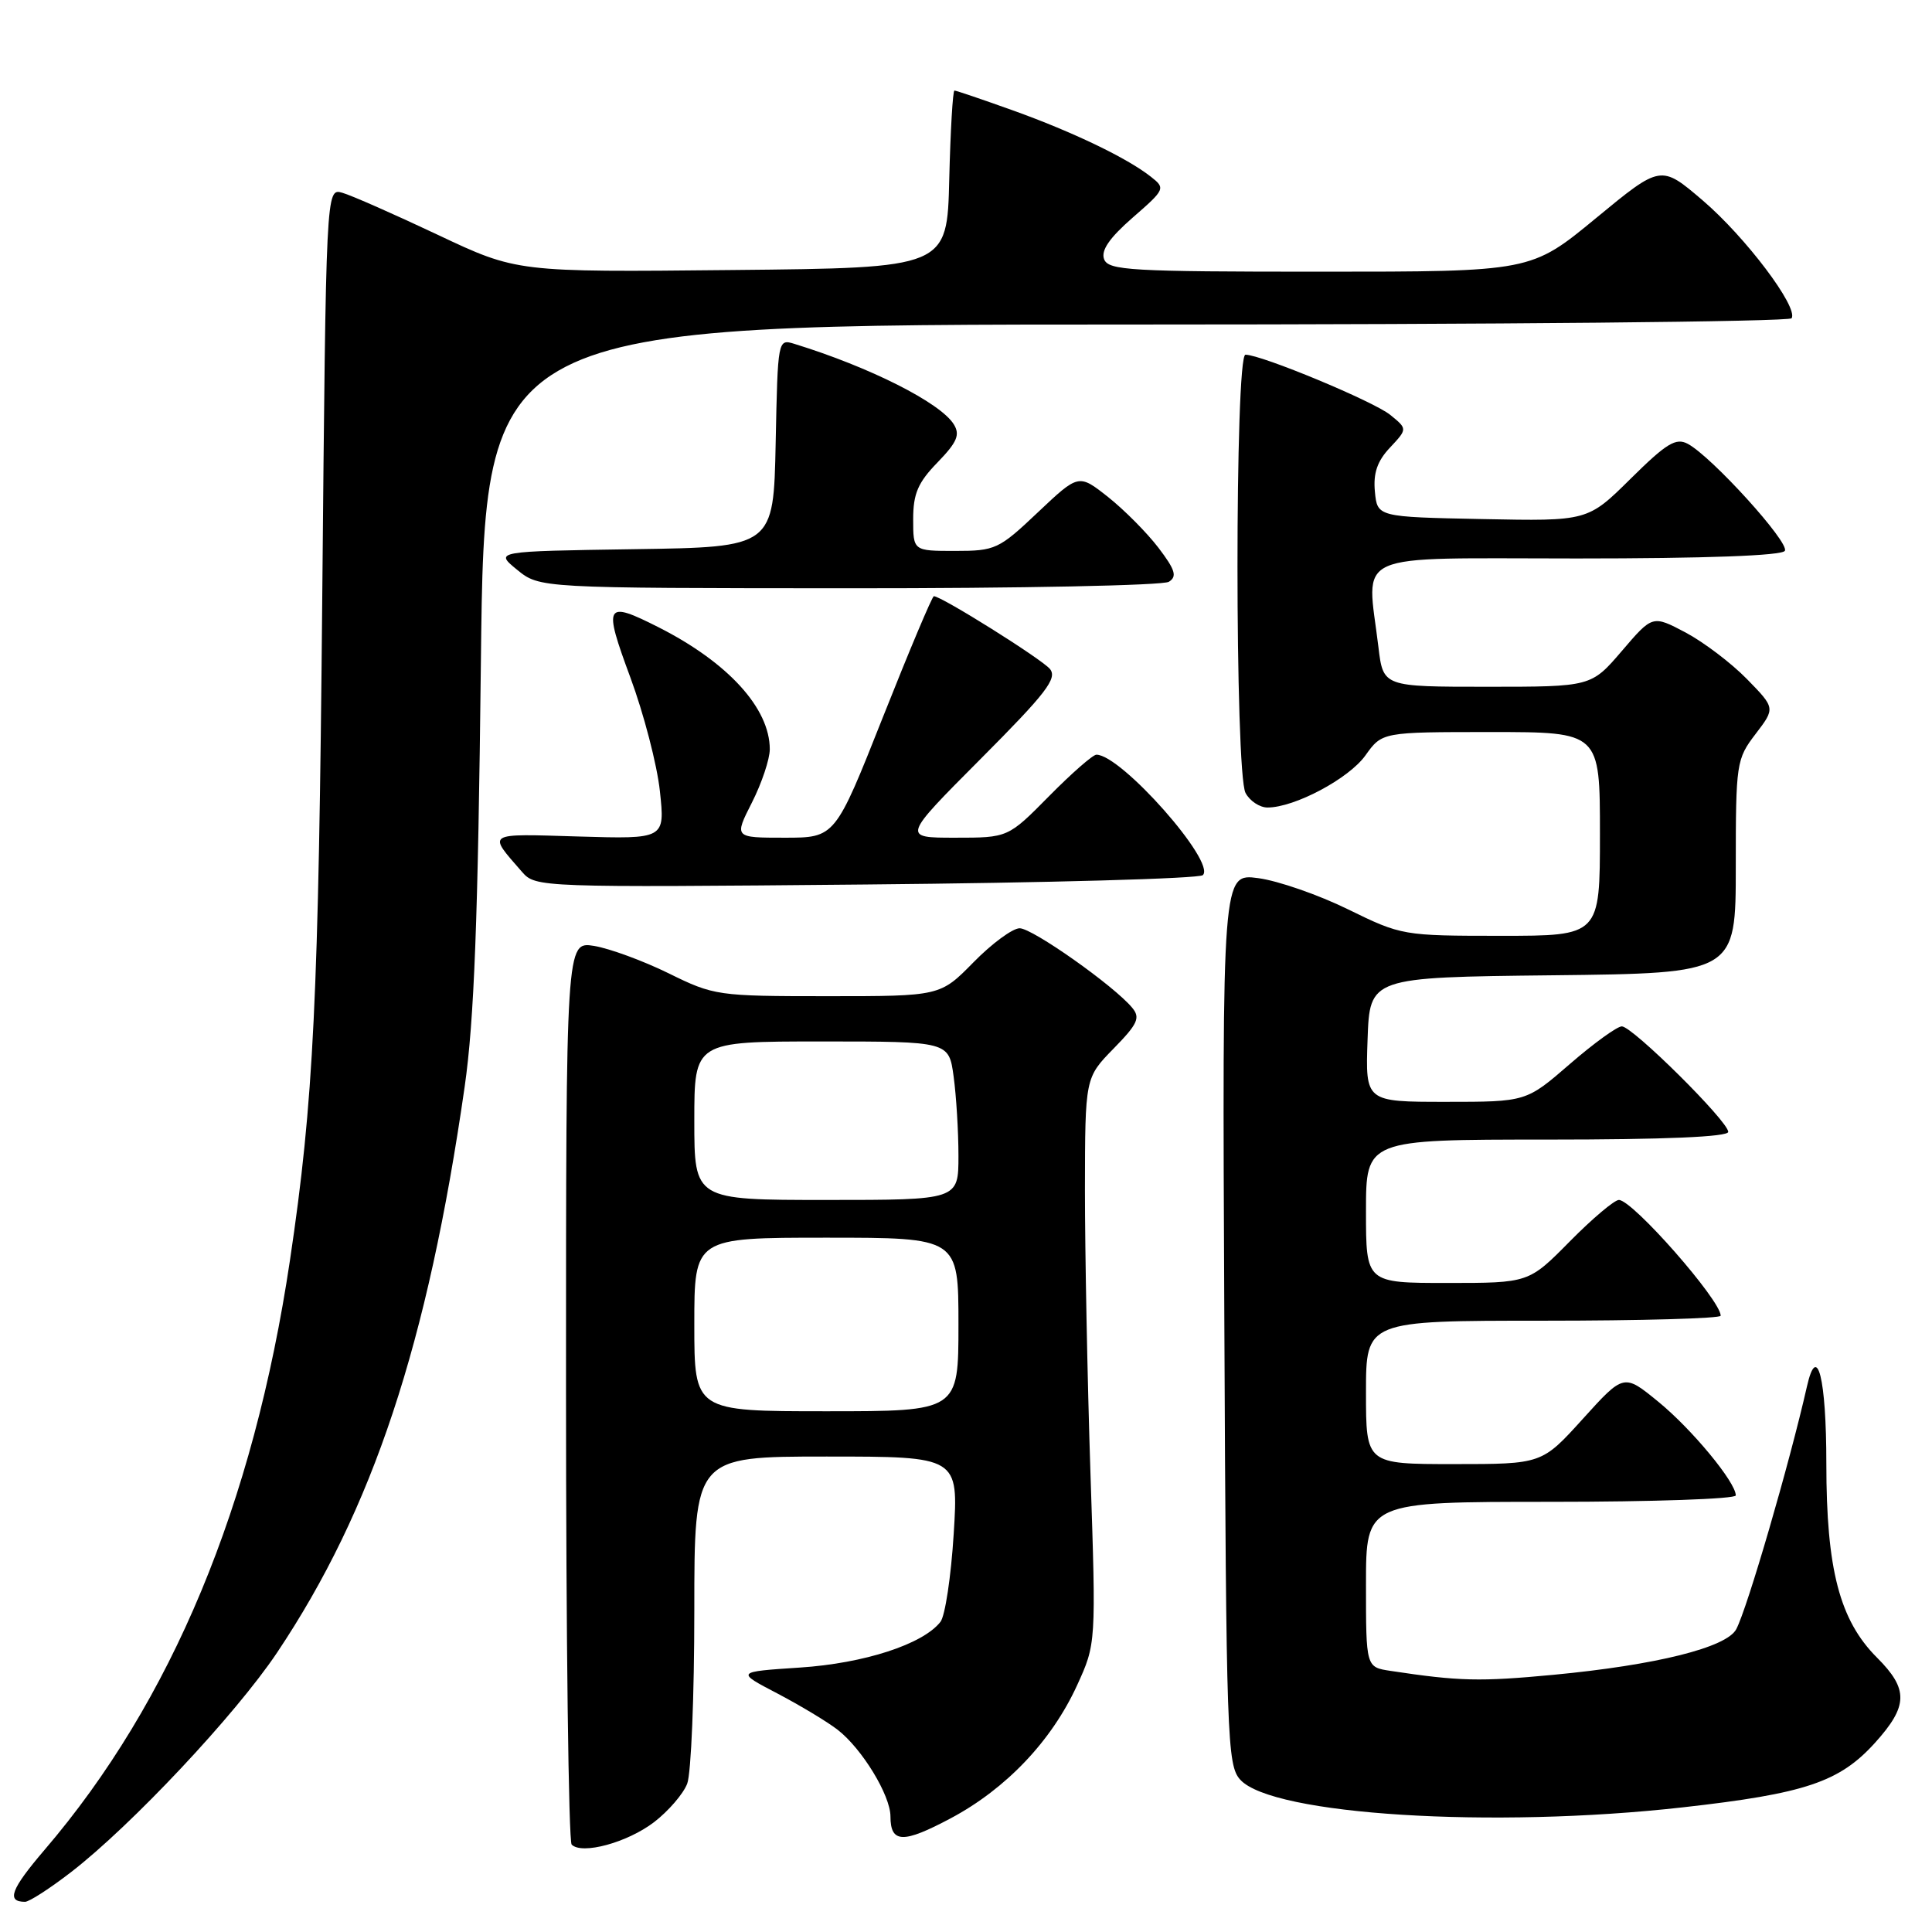 <?xml version="1.0" encoding="UTF-8" standalone="no"?>
<!DOCTYPE svg PUBLIC "-//W3C//DTD SVG 1.1//EN" "http://www.w3.org/Graphics/SVG/1.1/DTD/svg11.dtd" >
<svg xmlns="http://www.w3.org/2000/svg" xmlns:xlink="http://www.w3.org/1999/xlink" version="1.1" viewBox="0 0 256 256">
 <g >
 <path fill="currentColor"
d=" M 9.41 248.07 C 17.41 241.89 31.19 227.22 36.70 219.00 C 49.38 200.06 56.67 178.10 61.57 144.00 C 62.83 135.23 63.34 121.87 63.72 87.75 C 64.22 43.00 64.22 43.00 150.55 43.00 C 198.03 43.00 237.11 42.63 237.40 42.17 C 238.30 40.70 231.29 31.40 225.60 26.54 C 220.07 21.82 220.07 21.82 211.47 28.91 C 202.87 36.00 202.87 36.00 174.90 36.00 C 149.82 36.00 146.87 35.83 146.30 34.35 C 145.86 33.19 147.00 31.53 150.08 28.84 C 154.40 25.08 154.45 24.95 152.50 23.42 C 149.36 20.94 142.16 17.48 134.19 14.62 C 130.17 13.18 126.70 12.00 126.47 12.00 C 126.25 12.00 125.94 17.29 125.78 23.75 C 125.50 35.50 125.50 35.50 97.00 35.78 C 68.50 36.07 68.50 36.07 58.00 31.11 C 52.22 28.38 46.53 25.87 45.35 25.54 C 43.20 24.93 43.20 24.93 42.70 79.21 C 42.22 132.48 41.56 145.94 38.42 167.00 C 33.58 199.41 22.74 225.45 5.90 245.12 C 1.44 250.34 0.81 252.00 3.32 252.00 C 3.87 252.00 6.61 250.23 9.41 248.07 Z  M 86.66 241.45 C 88.56 239.99 90.55 237.69 91.06 236.34 C 91.58 234.98 92.00 224.67 92.00 213.43 C 92.00 193.00 92.00 193.00 109.51 193.00 C 127.01 193.00 127.01 193.00 126.37 203.25 C 126.02 208.89 125.23 214.14 124.61 214.91 C 122.28 217.88 114.50 220.40 106.00 220.96 C 97.50 221.52 97.50 221.52 103.00 224.39 C 106.03 225.98 109.62 228.14 111.00 229.21 C 114.23 231.72 117.99 237.89 117.99 240.69 C 118.00 244.25 119.66 244.30 126.00 240.92 C 133.33 237.01 139.34 230.68 142.71 223.33 C 145.24 217.80 145.24 217.80 144.49 195.15 C 144.08 182.69 143.76 165.82 143.76 157.65 C 143.78 142.81 143.78 142.81 147.55 138.95 C 150.76 135.67 151.13 134.86 150.02 133.53 C 147.61 130.62 136.81 123.00 135.11 123.00 C 134.18 123.00 131.43 125.02 129.00 127.50 C 124.58 132.00 124.58 132.00 109.66 132.00 C 95.08 132.00 94.61 131.93 88.60 128.97 C 85.22 127.31 80.77 125.68 78.73 125.34 C 75.00 124.74 75.00 124.74 75.00 184.20 C 75.00 216.91 75.34 244.01 75.75 244.42 C 77.11 245.79 83.12 244.15 86.66 241.45 Z  M 223.00 239.48 C 239.21 237.66 243.74 236.13 248.44 230.94 C 252.85 226.05 252.91 223.84 248.71 219.64 C 243.76 214.69 242.00 207.95 242.00 193.94 C 242.00 182.62 240.78 177.75 239.43 183.71 C 237.11 193.95 231.51 213.17 230.06 215.88 C 228.77 218.31 219.44 220.63 205.85 221.92 C 196.11 222.84 193.36 222.78 184.25 221.40 C 181.00 220.91 181.00 220.91 181.00 209.95 C 181.00 199.00 181.00 199.00 205.50 199.00 C 218.97 199.00 230.00 198.62 230.00 198.15 C 230.00 196.41 224.19 189.38 219.75 185.75 C 215.17 182.00 215.17 182.00 209.74 188.00 C 204.31 194.00 204.31 194.00 192.65 194.00 C 181.00 194.00 181.00 194.00 181.00 184.50 C 181.00 175.00 181.00 175.00 204.50 175.00 C 217.43 175.00 228.00 174.70 228.00 174.34 C 228.00 172.28 216.33 159.00 214.51 159.00 C 213.92 159.00 210.99 161.47 208.00 164.50 C 202.57 170.00 202.57 170.00 191.78 170.00 C 181.00 170.00 181.00 170.00 181.00 160.50 C 181.00 151.00 181.00 151.00 205.00 151.00 C 220.62 151.00 229.00 150.64 229.00 149.98 C 229.00 148.58 216.31 136.00 214.90 136.00 C 214.28 136.00 211.17 138.25 208.00 141.00 C 202.23 146.00 202.23 146.00 191.57 146.00 C 180.92 146.00 180.92 146.00 181.21 137.75 C 181.50 129.50 181.50 129.50 205.75 129.23 C 230.00 128.96 230.00 128.96 230.00 114.83 C 230.00 101.12 230.08 100.58 232.62 97.26 C 235.24 93.83 235.24 93.83 231.48 89.98 C 229.41 87.86 225.75 85.09 223.35 83.81 C 218.97 81.50 218.97 81.50 214.91 86.25 C 210.84 91.00 210.84 91.00 197.06 91.00 C 183.28 91.00 183.28 91.00 182.65 85.75 C 181.10 72.86 178.56 74.00 208.94 74.00 C 225.96 74.00 236.11 73.63 236.50 72.99 C 237.17 71.92 226.81 60.50 223.64 58.81 C 222.07 57.97 220.82 58.73 216.07 63.43 C 210.38 69.06 210.38 69.06 196.44 68.78 C 182.50 68.50 182.50 68.50 182.18 65.14 C 181.95 62.70 182.49 61.10 184.18 59.31 C 186.50 56.83 186.50 56.83 184.21 54.97 C 182.00 53.18 167.14 47.00 165.03 47.00 C 163.62 47.00 163.62 102.42 165.04 105.07 C 165.60 106.13 166.92 107.00 167.95 107.00 C 171.54 107.00 178.74 103.17 180.93 100.09 C 183.14 97.00 183.14 97.00 197.57 97.00 C 212.00 97.00 212.00 97.00 212.00 110.50 C 212.00 124.00 212.00 124.00 198.89 124.00 C 185.93 124.00 185.70 123.96 178.64 120.50 C 174.71 118.57 169.35 116.71 166.73 116.36 C 161.95 115.72 161.95 115.72 162.23 174.76 C 162.48 230.42 162.60 233.91 164.34 235.82 C 168.57 240.49 197.78 242.32 223.00 239.48 Z  M 159.38 115.96 C 161.18 114.27 148.57 100.00 145.28 100.00 C 144.81 100.00 141.99 102.47 139.00 105.50 C 133.57 111.00 133.57 111.00 126.55 111.00 C 119.54 111.00 119.54 111.00 129.94 100.56 C 138.62 91.85 140.14 89.88 139.12 88.64 C 138.02 87.32 124.75 79.00 123.74 79.00 C 123.52 79.00 120.49 86.20 117.00 95.00 C 110.66 111.00 110.66 111.00 103.97 111.00 C 97.27 111.00 97.27 111.00 99.64 106.33 C 100.94 103.76 102.00 100.59 102.00 99.28 C 102.00 93.85 96.48 87.79 87.29 83.13 C 80.17 79.53 79.91 80.00 83.52 89.75 C 85.30 94.56 87.07 101.35 87.44 104.84 C 88.12 111.18 88.12 111.18 76.64 110.84 C 64.24 110.47 64.58 110.26 69.19 115.55 C 70.96 117.58 71.59 117.60 114.74 117.20 C 138.81 116.98 158.90 116.42 159.38 115.96 Z  M 154.88 77.09 C 156.00 76.39 155.73 75.51 153.50 72.58 C 151.97 70.58 148.97 67.56 146.83 65.86 C 142.93 62.78 142.93 62.78 137.52 67.89 C 132.36 72.78 131.88 73.00 126.56 73.00 C 121.00 73.00 121.00 73.00 121.00 68.80 C 121.00 65.42 121.63 63.94 124.23 61.27 C 126.83 58.58 127.24 57.61 126.38 56.22 C 124.60 53.36 115.27 48.65 105.28 45.57 C 103.07 44.89 103.06 44.94 102.78 58.69 C 102.50 72.50 102.50 72.50 84.01 72.77 C 65.53 73.05 65.53 73.05 68.51 75.49 C 71.50 77.93 71.50 77.93 112.50 77.95 C 135.05 77.96 154.12 77.58 154.88 77.09 Z  M 92.00 175.50 C 92.00 164.00 92.00 164.00 109.50 164.00 C 127.00 164.00 127.00 164.00 127.00 175.50 C 127.00 187.00 127.00 187.00 109.50 187.00 C 92.00 187.00 92.00 187.00 92.00 175.50 Z  M 92.00 148.50 C 92.00 138.00 92.00 138.00 108.86 138.00 C 125.73 138.00 125.73 138.00 126.36 142.64 C 126.71 145.19 127.00 149.92 127.00 153.14 C 127.00 159.00 127.00 159.00 109.50 159.00 C 92.00 159.00 92.00 159.00 92.00 148.50 Z "/>
</g>
</svg>